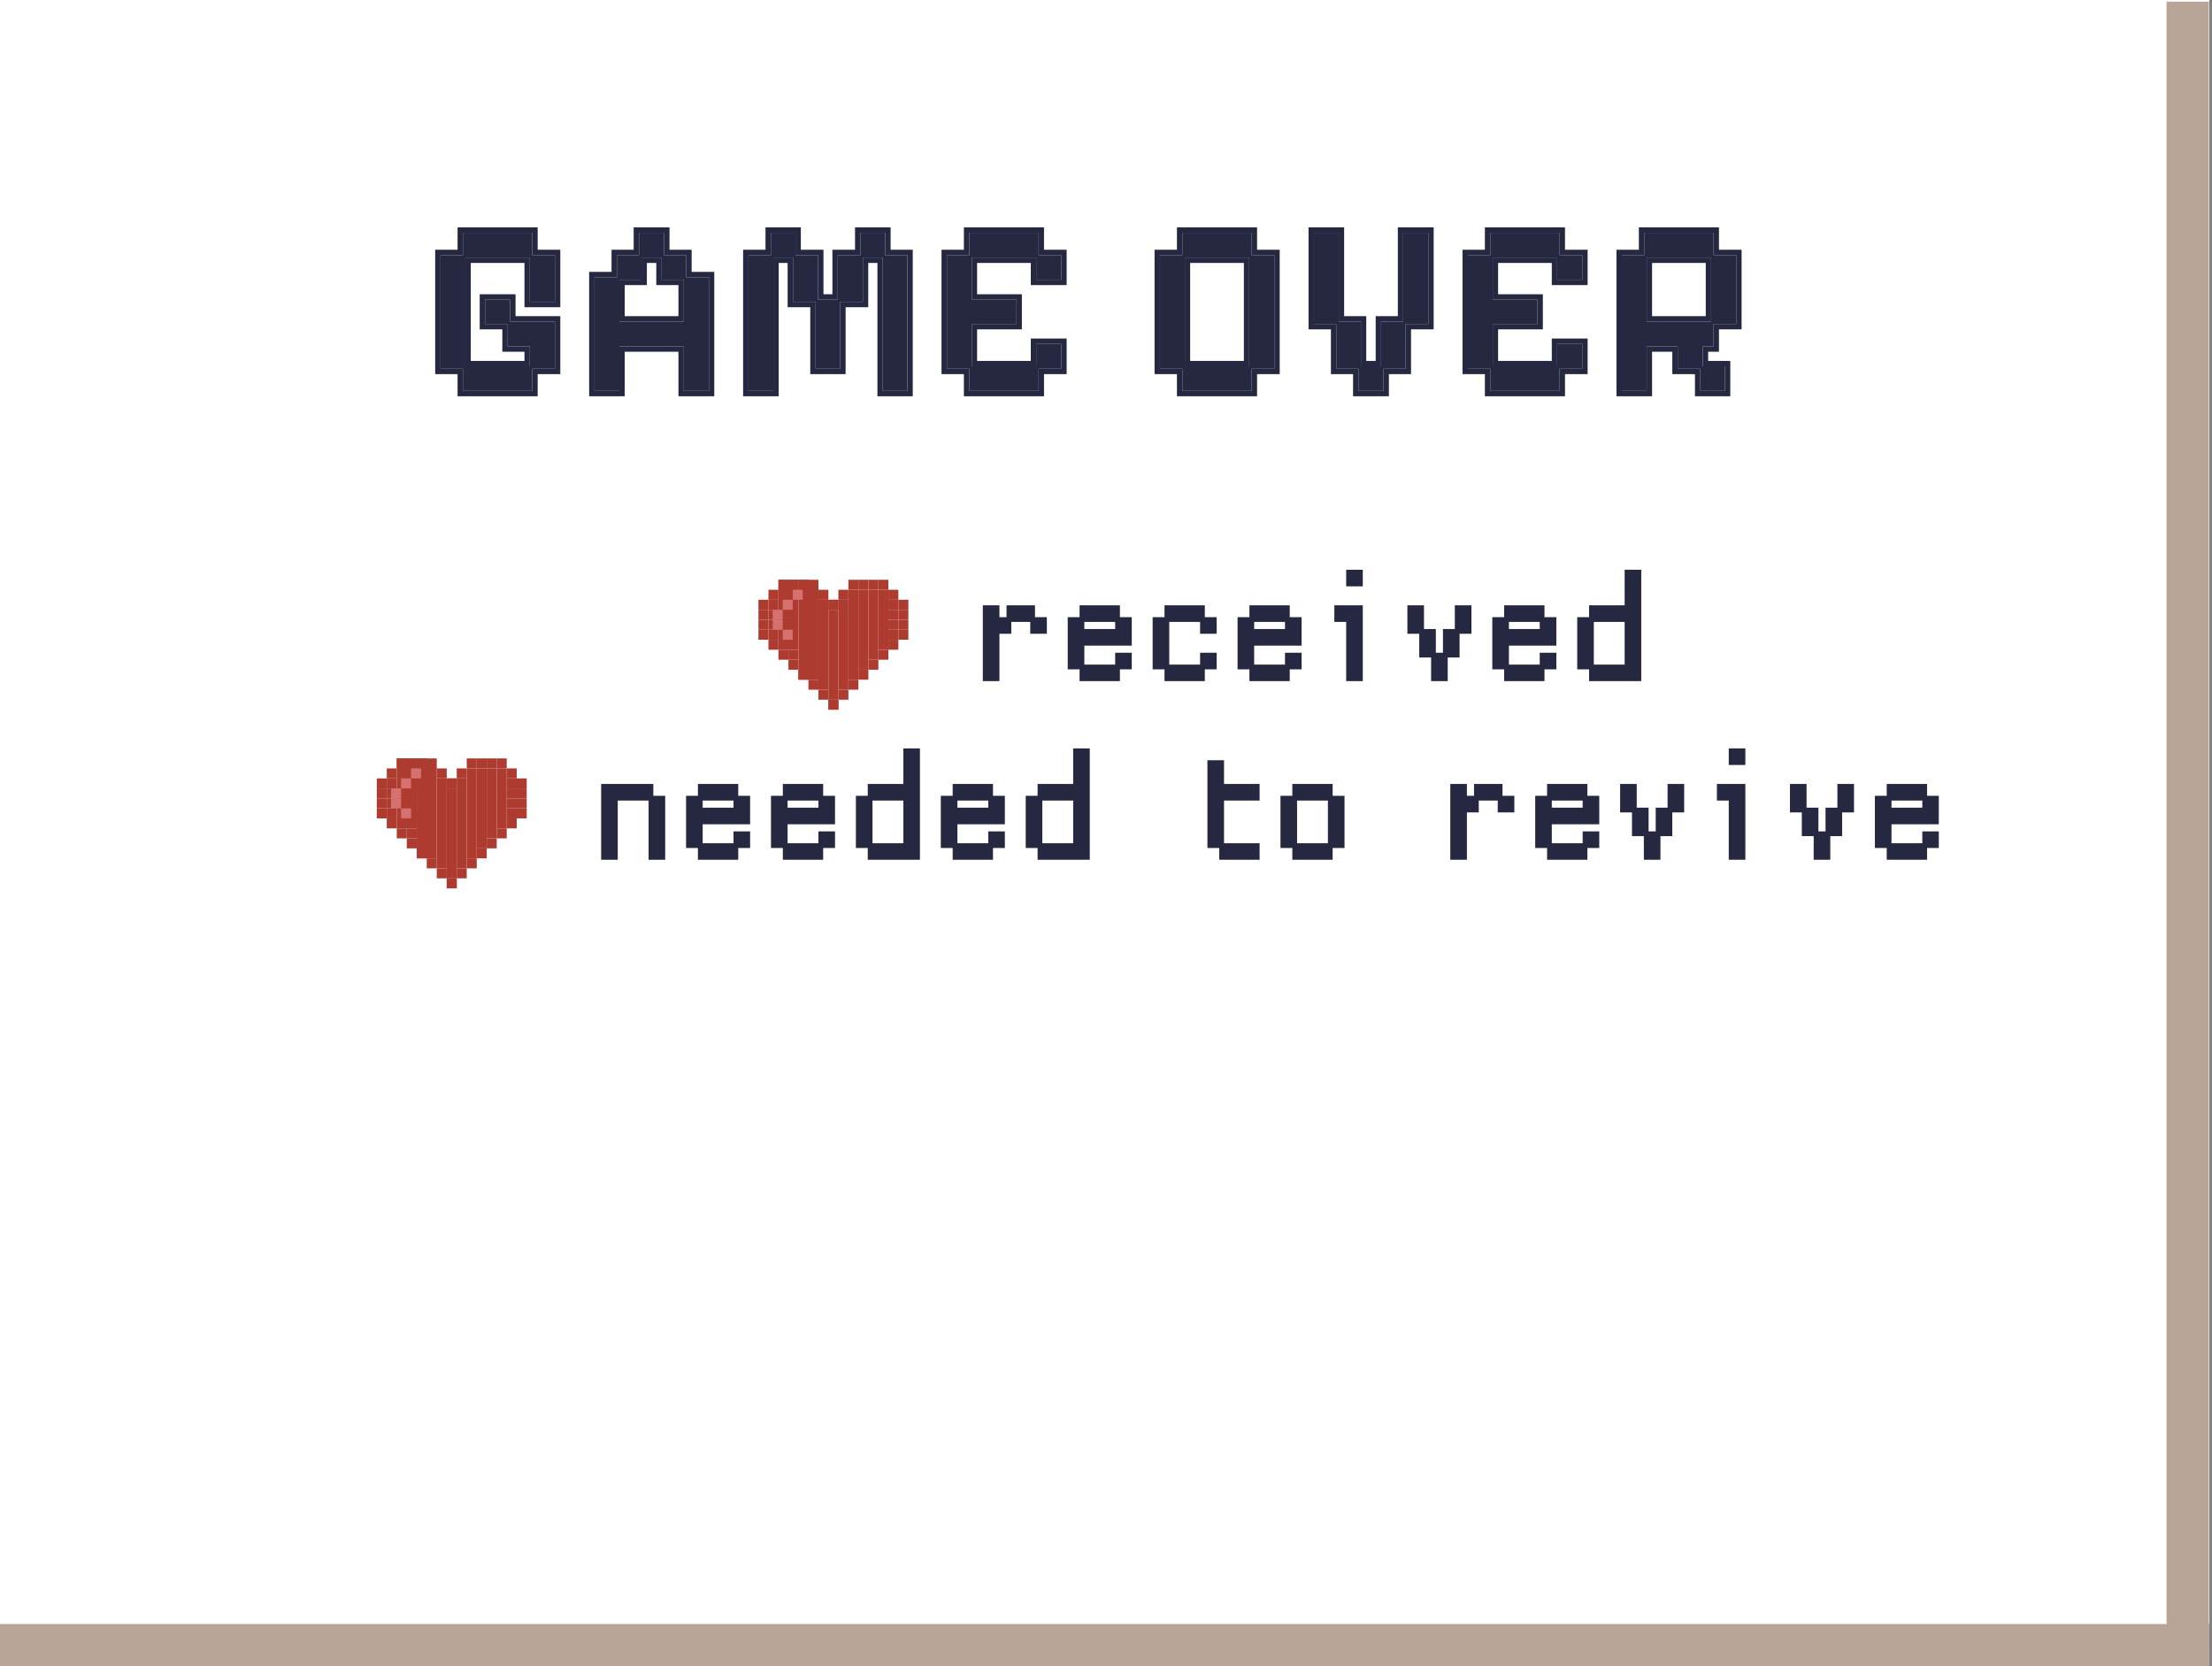 <svg width="681" height="513" viewBox="0 0 681 513" fill="none" xmlns="http://www.w3.org/2000/svg">
<rect x="0" y="0" width="681" height="513" fill="#808080" stroke="none"/>
<g clip-path="url(#clip0_97_14957)">
<rect width="680.154" height="513" fill="white"/>
<path d="M499.311 120.348V78.545H506.202V71.654H527.557V78.545H534.524V99.749H527.557V106.641H524.225V112.775H531.041V120.348H523.468V113.532H516.501V106.641H506.959V120.348H499.311ZM506.959 98.992H526.8V79.303H506.959V98.992Z" fill="#252840"/>
<path d="M458.8 120.348V113.532H451.908V78.545H458.8V71.654H480.155V78.545H487.122V86.118H479.398V79.303H459.557V92.252H473.339V99.749H459.557V112.775H479.398V105.883H487.122V113.532H480.155V120.348H458.8Z" fill="#252840"/>
<path d="M418.215 120.348V113.532H411.399V99.749H404.508V71.654H412.156V98.992H418.972V112.775H425.182V98.992H431.997V71.654H439.722V99.749H432.755V113.532H425.939V120.348H418.215Z" fill="#252840"/>
<path d="M363.997 120.348V113.532H357.105V78.545H363.997V71.654H385.352V78.545H392.319V113.532H385.352V120.348H363.997ZM364.754 112.775H384.595V79.303H364.754V112.775Z" fill="#252840"/>
<path d="M298.405 120.348V113.532H291.514V78.545H298.405V71.654H319.76V78.545H326.727V86.118H319.003V79.303H299.162V92.252H312.945V99.749H299.162V112.775H319.003V105.883H326.727V113.532H319.76V120.348H298.405Z" fill="#252840"/>
<path d="M230.432 120.348V78.545H237.323V71.654H244.896V78.545H251.863V92.252H257.921V78.545H264.888V71.654H272.537V78.545H279.352V120.348H271.779V79.303H265.645V92.934H258.678V113.532H251.106V92.934H244.139V79.303H238.08V120.348H230.432Z" fill="#252840"/>
<path d="M183.031 120.348V85.361H189.923V78.545H196.738V71.654H204.462V78.545H211.278V85.361H218.245V120.348H210.521V106.641H190.68V120.348H183.031ZM190.68 98.992H210.521V86.118H203.705V79.303H197.495V86.118H190.68V98.992Z" fill="#252840"/>
<path d="M142.52 120.348V113.532H135.629V78.545H142.52V71.654H163.876V78.545H170.843V92.934H163.118V79.303H143.277V112.775H163.118V106.641H156.303V99.749H149.336V92.252H157.06V98.992H170.843V113.532H163.876V120.348H142.52Z" fill="#252840"/>
<path fill-rule="evenodd" clip-rule="evenodd" d="M497.658 122V76.891H504.55V70H529.211V76.891H536.178V101.402H529.211V108.293H525.879V111.121H532.695V122H521.816V115.185H514.849V108.293H508.613V122H497.658ZM506.96 106.64H516.502V113.531H523.469V120.347H531.042V112.774H524.226V106.64H527.558V99.749H534.525V78.545H527.558V71.653H506.203V78.545H499.311V120.347H506.96V106.64ZM506.96 98.991H526.801V79.302H506.96V98.991ZM508.613 80.955V97.338H525.148V80.955H508.613Z" fill="#252840"/>
<path fill-rule="evenodd" clip-rule="evenodd" d="M457.147 122V115.185H450.256V76.891H457.147V70H481.809V76.891H488.776V87.771H477.745V80.955H461.211V90.598H474.994V101.402H461.211V111.121H477.745V104.229H488.776V115.185H481.809V122H457.147ZM480.156 113.531H487.123V105.883H479.399V112.774H459.558V99.749H473.34V92.252H459.558V79.302H479.399V86.118H487.123V78.545H480.156V71.653H458.8V78.545H451.909V113.531H458.8V120.347H480.156V113.531Z" fill="#252840"/>
<path fill-rule="evenodd" clip-rule="evenodd" d="M416.562 122V115.185H409.747V101.402H402.855V70H413.811V97.338H420.626V111.121H423.529V97.338H430.345V70H441.376V101.402H434.409V115.185H427.593V122H416.562ZM425.94 113.531H432.755V99.749H439.723V71.653H431.998V98.991H425.183V112.774H418.973V98.991H412.157V71.653H404.509V99.749H411.4V113.531H418.216V120.347H425.94V113.531Z" fill="#252840"/>
<path fill-rule="evenodd" clip-rule="evenodd" d="M362.344 122V115.185H355.453V76.891H362.344V70H387.006V76.891H393.973V115.185H387.006V122H362.344ZM385.353 113.531H392.32V78.545H385.353V71.653H363.998V78.545H357.106V113.531H363.998V120.347H385.353V113.531ZM384.596 112.774V79.302H364.755V112.774H384.596ZM382.943 111.121V80.955H366.408V111.121H382.943Z" fill="#252840"/>
<path fill-rule="evenodd" clip-rule="evenodd" d="M296.753 122V115.185H289.861V76.891H296.753V70H321.415V76.891H328.382V87.771H317.351V80.955H300.816V90.598H314.599V101.402H300.816V111.121H317.351V104.229H328.382V115.185H321.415V122H296.753ZM319.761 113.531H326.728V105.883H319.004V112.774H299.163V99.749H312.946V92.252H299.163V79.302H319.004V86.118H326.728V78.545H319.761V71.653H298.406V78.545H291.515V113.531H298.406V120.347H319.761V113.531Z" fill="#252840"/>
<path fill-rule="evenodd" clip-rule="evenodd" d="M228.779 122V76.891H235.671V70H246.55V76.891H253.517V90.598H256.269V76.891H263.236V70H274.191V76.891H281.006V122H270.127V80.955H267.3V94.586H260.333V115.185H249.453V94.586H242.486V80.955H239.734V122H228.779ZM238.081 79.302H244.139V92.933H251.106V113.531H258.679V92.933H265.646V79.302H271.78V120.347H279.353V78.545H272.538V71.653H264.889V78.545H257.922V92.252H251.864V78.545H244.897V71.653H237.324V78.545H230.433V120.347H238.081V79.302Z" fill="#252840"/>
<path fill-rule="evenodd" clip-rule="evenodd" d="M181.379 122V83.707H188.27V76.891H195.086V70H206.117V76.891H212.932V83.707H219.899V122H208.868V108.293H192.334V122H181.379ZM190.681 106.64H210.522V120.347H218.246V85.36H211.279V78.545H204.463V71.653H196.739V78.545H189.923V85.36H183.032V120.347H190.681V106.64ZM190.681 98.991H210.522V86.118H203.706V79.302H197.496V86.118H190.681V98.991ZM192.334 87.771V97.338H208.868V87.771H202.053V80.955H199.15V87.771H192.334Z" fill="#252840"/>
<path fill-rule="evenodd" clip-rule="evenodd" d="M140.868 122V115.184H133.977V76.891H140.868V70H165.53V76.891H172.497V94.586H161.466V80.955H144.932V111.121H161.466V108.293H154.65V101.402H147.683V90.598H158.714V97.338H172.497V115.184H165.53V122H140.868ZM163.877 113.531H170.844V98.991H157.061V92.251H149.337V99.749H156.304V106.64H163.119V112.774H143.278V79.302H163.119V92.933H170.844V78.544H163.877V71.653H142.521V78.544H135.63V113.531H142.521V120.347H163.877V113.531Z" fill="#252840"/>
<rect x="258.115" y="184.654" width="3.077" height="3.077" transform="rotate(90 258.115 184.654)" fill="#AE3B30"/>
<rect x="255.039" y="181.576" width="3.077" height="3.077" transform="rotate(90 255.039 181.576)" fill="#AE3B30"/>
<rect x="251.961" y="178.5" width="30.769" height="6.154" transform="rotate(90 251.961 178.5)" fill="#AE3B30"/>
<rect x="245.809" y="178.5" width="21.539" height="6.154" transform="rotate(90 245.809 178.5)" fill="#AE3B30"/>
<rect x="248.885" y="178.5" width="3.077" height="3.077" transform="rotate(90 248.885 178.5)" fill="#AE3B30"/>
<rect x="245.809" y="178.5" width="3.077" height="3.077" transform="rotate(90 245.809 178.5)" fill="#AE3B30"/>
<rect x="242.73" y="178.5" width="3.077" height="3.077" transform="rotate(90 242.73 178.5)" fill="#AE3B30"/>
<rect x="239.654" y="181.576" width="3.077" height="3.077" transform="rotate(90 239.654 181.576)" fill="#AE3B30"/>
<rect x="236.576" y="184.654" width="3.077" height="3.077" transform="rotate(90 236.576 184.654)" fill="#AE3B30"/>
<rect x="239.654" y="184.654" width="3.077" height="3.077" transform="rotate(90 239.654 184.654)" fill="#AE3B30"/>
<rect x="276.578" y="184.654" width="3.077" height="3.077" transform="rotate(90 276.578 184.654)" fill="#AE3B30"/>
<rect x="236.576" y="187.731" width="3.077" height="3.077" transform="rotate(90 236.576 187.731)" fill="#AE3B30"/>
<rect x="239.654" y="187.731" width="3.077" height="3.077" transform="rotate(90 239.654 187.731)" fill="#AE3B30"/>
<rect x="276.578" y="187.731" width="3.077" height="3.077" transform="rotate(90 276.578 187.731)" fill="#AE3B30"/>
<rect x="236.576" y="190.807" width="3.077" height="3.077" transform="rotate(90 236.576 190.807)" fill="#AE3B30"/>
<rect x="239.654" y="190.807" width="3.077" height="3.077" transform="rotate(90 239.654 190.807)" fill="#AE3B30"/>
<rect x="276.578" y="190.807" width="3.077" height="3.077" transform="rotate(90 276.578 190.807)" fill="#AE3B30"/>
<rect x="236.576" y="193.885" width="3.077" height="3.077" transform="rotate(90 236.576 193.885)" fill="#AE3B30"/>
<rect x="239.654" y="193.885" width="3.077" height="3.077" transform="rotate(90 239.654 193.885)" fill="#AE3B30"/>
<rect x="276.578" y="193.885" width="3.077" height="3.077" transform="rotate(90 276.578 193.885)" fill="#AE3B30"/>
<path fill-rule="evenodd" clip-rule="evenodd" d="M273.501 186.192V181.577H270.424V186.192V186.192V190.807H273.501V186.192L273.501 186.192ZM273.501 195.423L273.501 195.423V200.038H270.424V195.423V195.423V190.808H273.501V195.423Z" fill="#AE3B30"/>
<path fill-rule="evenodd" clip-rule="evenodd" d="M270.425 186.961L270.425 181.577H267.348V186.961H270.425ZM270.425 192.346L270.425 192.346V186.962H267.348V192.346V192.346V197.73H270.425V192.346ZM270.425 203.115L270.425 197.731H267.348V203.115H270.425Z" fill="#AE3B30"/>
<path fill-rule="evenodd" clip-rule="evenodd" d="M267.346 187.73L267.346 181.577H264.27V187.73H267.346ZM267.346 193.884L267.346 193.884V187.731L264.27 187.731V193.884V193.884V200.038H267.346V193.884ZM267.346 206.192L267.346 200.039H264.27V206.192L267.346 206.192Z" fill="#AE3B30"/>
<path fill-rule="evenodd" clip-rule="evenodd" d="M264.27 188.5V181.577H261.193V188.5V188.5V195.423V195.423V202.346V202.346V209.269H264.27V202.346L264.27 202.346L264.27 195.423L264.27 195.423L264.27 188.5L264.27 188.5Z" fill="#AE3B30"/>
<path fill-rule="evenodd" clip-rule="evenodd" d="M261.192 191.578V184.655H258.115V191.578V191.578V198.501V198.501V205.424V205.424V212.347H261.192V205.424L261.192 205.424L261.192 198.501L261.192 198.501L261.192 191.578L261.192 191.578Z" fill="#AE3B30"/>
<path fill-rule="evenodd" clip-rule="evenodd" d="M258.116 194.653V187.73H255.039V194.653V194.653V201.576V201.576V208.499V208.499V215.422H258.116V208.499L258.116 208.499L258.116 201.576L258.116 201.576L258.116 194.653L258.116 194.653Z" fill="#AE3B30"/>
<path fill-rule="evenodd" clip-rule="evenodd" d="M255.04 191.578L255.04 184.655H251.963V191.578H255.04ZM255.04 198.502L255.04 198.501V191.579L251.963 191.579V198.501V198.502V205.424V205.424V212.347H255.04V205.424L255.04 205.424L255.04 198.502Z" fill="#AE3B30"/>
<rect x="239.654" y="196.962" width="3.077" height="3.077" transform="rotate(90 239.654 196.962)" fill="#AE3B30"/>
<rect x="242.73" y="200.038" width="3.077" height="3.077" transform="rotate(90 242.73 200.038)" fill="#AE3B30"/>
<rect x="245.809" y="203.115" width="3.077" height="3.077" transform="rotate(90 245.809 203.115)" fill="#AE3B30"/>
<rect x="245.809" y="200.038" width="3.077" height="3.077" transform="rotate(90 245.809 200.038)" fill="#AE3B30"/>
<rect x="248.885" y="206.193" width="3.077" height="3.077" transform="rotate(90 248.885 206.193)" fill="#AE3B30"/>
<rect x="251.961" y="209.269" width="3.077" height="3.077" transform="rotate(90 251.961 209.269)" fill="#AE3B30"/>
<rect x="255.039" y="212.346" width="3.077" height="3.077" transform="rotate(90 255.039 212.346)" fill="#AE3B30"/>
<rect x="258.115" y="215.423" width="3.077" height="3.077" transform="rotate(90 258.115 215.423)" fill="#AE3B30"/>
<rect x="247.127" y="181.576" width="3.077" height="3.077" transform="rotate(90 247.127 181.576)" fill="#D5716E"/>
<rect x="244.049" y="184.654" width="3.077" height="3.077" transform="rotate(90 244.049 184.654)" fill="#D5716E"/>
<rect x="240.973" y="187.731" width="3.077" height="3.077" transform="rotate(90 240.973 187.731)" fill="#D5716E"/>
<rect x="240.973" y="190.807" width="3.077" height="3.077" transform="rotate(90 240.973 190.807)" fill="#D5716E"/>
<rect x="244.049" y="193.885" width="3.077" height="3.077" transform="rotate(90 244.049 193.885)" fill="#D5716E"/>
<rect width="3.077" height="3.077" transform="matrix(4.37114e-08 1 1 -4.37114e-08 255.039 184.654)" fill="#AE3B30"/>
<rect width="3.077" height="3.077" transform="matrix(4.37114e-08 1 1 -4.37114e-08 258.115 181.576)" fill="#AE3B30"/>
<rect width="3.077" height="3.077" transform="matrix(4.37114e-08 1 1 -4.37114e-08 261.193 178.5)" fill="#AE3B30"/>
<rect width="3.077" height="3.077" transform="matrix(4.37114e-08 1 1 -4.37114e-08 264.27 178.5)" fill="#AE3B30"/>
<rect width="3.077" height="3.077" transform="matrix(4.37114e-08 1 1 -4.37114e-08 267.346 178.5)" fill="#AE3B30"/>
<rect width="3.077" height="3.077" transform="matrix(4.37114e-08 1 1 -4.37114e-08 270.424 178.5)" fill="#AE3B30"/>
<rect width="3.077" height="3.077" transform="matrix(4.37114e-08 1 1 -4.37114e-08 273.5 181.576)" fill="#AE3B30"/>
<rect width="3.077" height="3.077" transform="matrix(4.37114e-08 1 1 -4.37114e-08 276.578 184.654)" fill="#AE3B30"/>
<rect width="3.077" height="3.077" transform="matrix(4.37114e-08 1 1 -4.37114e-08 276.578 187.731)" fill="#AE3B30"/>
<rect width="3.077" height="3.077" transform="matrix(4.37114e-08 1 1 -4.37114e-08 276.578 190.807)" fill="#AE3B30"/>
<rect width="3.077" height="3.077" transform="matrix(4.37114e-08 1 1 -4.37114e-08 276.578 193.885)" fill="#AE3B30"/>
<rect width="3.077" height="3.077" transform="matrix(4.37114e-08 1 1 -4.37114e-08 273.5 196.962)" fill="#AE3B30"/>
<rect width="3.077" height="3.077" transform="matrix(4.37114e-08 1 1 -4.37114e-08 270.424 200.038)" fill="#AE3B30"/>
<rect width="3.077" height="3.077" transform="matrix(4.37114e-08 1 1 -4.37114e-08 267.346 203.115)" fill="#AE3B30"/>
<rect width="3.077" height="3.077" transform="matrix(4.37114e-08 1 1 -4.37114e-08 264.27 206.193)" fill="#AE3B30"/>
<rect width="3.077" height="3.077" transform="matrix(4.37114e-08 1 1 -4.37114e-08 261.193 209.269)" fill="#AE3B30"/>
<rect width="3.077" height="3.077" transform="matrix(4.37114e-08 1 1 -4.37114e-08 258.115 212.346)" fill="#AE3B30"/>
<rect width="3.077" height="3.077" transform="matrix(4.37114e-08 1 1 -4.37114e-08 255.039 215.423)" fill="#AE3B30"/>
<mask id="path-75-outside-1_97_14957" maskUnits="userSpaceOnUse" x="301.654" y="175" width="204" height="35" fill="black">
<rect fill="white" x="301.654" y="175" width="204" height="35"/>
<path d="M317.91 194.395V190.744H321.561V194.395H317.91ZM303.305 209V187.093H306.957V190.744H310.608V194.395H306.957V209H303.305ZM310.608 190.744V187.093H317.91V190.744H310.608ZM333.099 209V205.349H344.052V209H333.099ZM344.052 205.349V201.698H347.704V205.349H344.052ZM329.448 205.349V190.744H333.099V194.395H344.052V190.744H347.704V198.047H333.099V205.349H329.448ZM333.099 190.744V187.093H344.052V190.744H333.099ZM359.241 209V205.349H370.195V209H359.241ZM370.195 205.349V201.698H373.846V205.349H370.195ZM355.59 205.349V190.744H359.241V205.349H355.59ZM370.195 194.395V190.744H373.846V194.395H370.195ZM359.241 190.744V187.093H370.195V190.744H359.241ZM385.384 209V205.349H396.337V209H385.384ZM396.337 205.349V201.698H399.988V205.349H396.337ZM381.732 205.349V190.744H385.384V194.395H396.337V190.744H399.988V198.047H385.384V205.349H381.732ZM385.384 190.744V187.093H396.337V190.744H385.384ZM415.177 209V190.744H411.526V187.093H418.828V209H415.177ZM415.177 179.791V176.14H418.828V179.791H415.177ZM441.319 209V201.698H444.971V209H441.319ZM437.668 201.698V194.395H441.319V201.698H437.668ZM444.971 201.698V194.395H448.622V201.698H444.971ZM434.017 194.395V187.093H437.668V194.395H434.017ZM448.622 194.395V187.093H452.273V194.395H448.622ZM463.811 209V205.349H474.764V209H463.811ZM474.764 205.349V201.698H478.415V205.349H474.764ZM460.159 205.349V190.744H463.811V194.395H474.764V190.744H478.415V198.047H463.811V205.349H460.159ZM463.811 190.744V187.093H474.764V190.744H463.811ZM486.302 205.349V190.744H489.953V205.349H486.302ZM489.953 209V205.349H500.906V190.744H489.953V187.093H500.906V176.14H504.558V209H489.953Z"/>
</mask>
<path d="M317.91 194.395V190.744H321.561V194.395H317.91ZM303.305 209V187.093H306.957V190.744H310.608V194.395H306.957V209H303.305ZM310.608 190.744V187.093H317.91V190.744H310.608ZM333.099 209V205.349H344.052V209H333.099ZM344.052 205.349V201.698H347.704V205.349H344.052ZM329.448 205.349V190.744H333.099V194.395H344.052V190.744H347.704V198.047H333.099V205.349H329.448ZM333.099 190.744V187.093H344.052V190.744H333.099ZM359.241 209V205.349H370.195V209H359.241ZM370.195 205.349V201.698H373.846V205.349H370.195ZM355.59 205.349V190.744H359.241V205.349H355.59ZM370.195 194.395V190.744H373.846V194.395H370.195ZM359.241 190.744V187.093H370.195V190.744H359.241ZM385.384 209V205.349H396.337V209H385.384ZM396.337 205.349V201.698H399.988V205.349H396.337ZM381.732 205.349V190.744H385.384V194.395H396.337V190.744H399.988V198.047H385.384V205.349H381.732ZM385.384 190.744V187.093H396.337V190.744H385.384ZM415.177 209V190.744H411.526V187.093H418.828V209H415.177ZM415.177 179.791V176.14H418.828V179.791H415.177ZM441.319 209V201.698H444.971V209H441.319ZM437.668 201.698V194.395H441.319V201.698H437.668ZM444.971 201.698V194.395H448.622V201.698H444.971ZM434.017 194.395V187.093H437.668V194.395H434.017ZM448.622 194.395V187.093H452.273V194.395H448.622ZM463.811 209V205.349H474.764V209H463.811ZM474.764 205.349V201.698H478.415V205.349H474.764ZM460.159 205.349V190.744H463.811V194.395H474.764V190.744H478.415V198.047H463.811V205.349H460.159ZM463.811 190.744V187.093H474.764V190.744H463.811ZM486.302 205.349V190.744H489.953V205.349H486.302ZM489.953 209V205.349H500.906V190.744H489.953V187.093H500.906V176.14H504.558V209H489.953Z" fill="#252840"/>
<path d="M317.91 194.395H317.18V195.126H317.91V194.395ZM317.91 190.744V190.014H317.18V190.744H317.91ZM321.561 190.744H322.292V190.014H321.561V190.744ZM321.561 194.395V195.126H322.292V194.395H321.561ZM303.305 209H302.575V209.73H303.305V209ZM303.305 187.093V186.363H302.575V187.093H303.305ZM306.957 187.093H307.687V186.363H306.957V187.093ZM306.957 190.744H306.226V191.474H306.957V190.744ZM310.608 190.744H311.338V190.014H310.608V190.744ZM310.608 194.395V195.126H311.338V194.395H310.608ZM306.957 194.395V193.665H306.226V194.395H306.957ZM306.957 209V209.73H307.687V209H306.957ZM310.608 190.744H309.878V191.474H310.608V190.744ZM310.608 187.093V186.363H309.878V187.093H310.608ZM317.91 187.093H318.64V186.363H317.91V187.093ZM317.91 190.744V191.474H318.64V190.744H317.91ZM318.64 194.395V190.744H317.18V194.395H318.64ZM317.91 191.474H321.561V190.014H317.91V191.474ZM320.831 190.744V194.395H322.292V190.744H320.831ZM321.561 193.665H317.91V195.126H321.561V193.665ZM304.036 209V187.093H302.575V209H304.036ZM303.305 187.823H306.957V186.363H303.305V187.823ZM306.226 187.093V190.744H307.687V187.093H306.226ZM306.957 191.474H310.608V190.014H306.957V191.474ZM309.878 190.744V194.395H311.338V190.744H309.878ZM310.608 193.665H306.957V195.126H310.608V193.665ZM306.226 194.395V209H307.687V194.395H306.226ZM306.957 208.27H303.305V209.73H306.957V208.27ZM311.338 190.744V187.093H309.878V190.744H311.338ZM310.608 187.823H317.91V186.363H310.608V187.823ZM317.18 187.093V190.744H318.64V187.093H317.18ZM317.91 190.014H310.608V191.474H317.91V190.014ZM333.099 209H332.369V209.73H333.099V209ZM333.099 205.349V204.619H332.369V205.349H333.099ZM344.052 205.349H344.783V204.619H344.052V205.349ZM344.052 209V209.73H344.783V209H344.052ZM344.052 205.349H343.322V206.079H344.052V205.349ZM344.052 201.698V200.967H343.322V201.698H344.052ZM347.704 201.698H348.434V200.967H347.704V201.698ZM347.704 205.349V206.079H348.434V205.349H347.704ZM329.448 205.349H328.718V206.079H329.448V205.349ZM329.448 190.744V190.014H328.718V190.744H329.448ZM333.099 190.744H333.829V190.014H333.099V190.744ZM333.099 194.395H332.369V195.126H333.099V194.395ZM344.052 194.395V195.126H344.783V194.395H344.052ZM344.052 190.744V190.014H343.322V190.744H344.052ZM347.704 190.744H348.434V190.014H347.704V190.744ZM347.704 198.047V198.777H348.434V198.047H347.704ZM333.099 198.047V197.316H332.369V198.047H333.099ZM333.099 205.349V206.079H333.829V205.349H333.099ZM333.099 190.744H332.369V191.474H333.099V190.744ZM333.099 187.093V186.363H332.369V187.093H333.099ZM344.052 187.093H344.783V186.363H344.052V187.093ZM344.052 190.744V191.474H344.783V190.744H344.052ZM333.829 209V205.349H332.369V209H333.829ZM333.099 206.079H344.052V204.619H333.099V206.079ZM343.322 205.349V209H344.783V205.349H343.322ZM344.052 208.27H333.099V209.73H344.052V208.27ZM344.783 205.349V201.698H343.322V205.349H344.783ZM344.052 202.428H347.704V200.967H344.052V202.428ZM346.973 201.698V205.349H348.434V201.698H346.973ZM347.704 204.619H344.052V206.079H347.704V204.619ZM330.178 205.349V190.744H328.718V205.349H330.178ZM329.448 191.474H333.099V190.014H329.448V191.474ZM332.369 190.744V194.395H333.829V190.744H332.369ZM333.099 195.126H344.052V193.665H333.099V195.126ZM344.783 194.395V190.744H343.322V194.395H344.783ZM344.052 191.474H347.704V190.014H344.052V191.474ZM346.973 190.744V198.047H348.434V190.744H346.973ZM347.704 197.316H333.099V198.777H347.704V197.316ZM332.369 198.047V205.349H333.829V198.047H332.369ZM333.099 204.619H329.448V206.079H333.099V204.619ZM333.829 190.744V187.093H332.369V190.744H333.829ZM333.099 187.823H344.052V186.363H333.099V187.823ZM343.322 187.093V190.744H344.783V187.093H343.322ZM344.052 190.014H333.099V191.474H344.052V190.014ZM359.241 209H358.511V209.73H359.241V209ZM359.241 205.349V204.619H358.511V205.349H359.241ZM370.195 205.349H370.925V204.619H370.195V205.349ZM370.195 209V209.73H370.925V209H370.195ZM370.195 205.349H369.465V206.079H370.195V205.349ZM370.195 201.698V200.967H369.465V201.698H370.195ZM373.846 201.698H374.576V200.967H373.846V201.698ZM373.846 205.349V206.079H374.576V205.349H373.846ZM355.59 205.349H354.86V206.079H355.59V205.349ZM355.59 190.744V190.014H354.86V190.744H355.59ZM359.241 190.744H359.972V190.014H359.241V190.744ZM359.241 205.349V206.079H359.972V205.349H359.241ZM370.195 194.395H369.465V195.126H370.195V194.395ZM370.195 190.744V190.014H369.465V190.744H370.195ZM373.846 190.744H374.576V190.014H373.846V190.744ZM373.846 194.395V195.126H374.576V194.395H373.846ZM359.241 190.744H358.511V191.474H359.241V190.744ZM359.241 187.093V186.363H358.511V187.093H359.241ZM370.195 187.093H370.925V186.363H370.195V187.093ZM370.195 190.744V191.474H370.925V190.744H370.195ZM359.972 209V205.349H358.511V209H359.972ZM359.241 206.079H370.195V204.619H359.241V206.079ZM369.465 205.349V209H370.925V205.349H369.465ZM370.195 208.27H359.241V209.73H370.195V208.27ZM370.925 205.349V201.698H369.465V205.349H370.925ZM370.195 202.428H373.846V200.967H370.195V202.428ZM373.116 201.698V205.349H374.576V201.698H373.116ZM373.846 204.619H370.195V206.079H373.846V204.619ZM356.32 205.349V190.744H354.86V205.349H356.32ZM355.59 191.474H359.241V190.014H355.59V191.474ZM358.511 190.744V205.349H359.972V190.744H358.511ZM359.241 204.619H355.59V206.079H359.241V204.619ZM370.925 194.395V190.744H369.465V194.395H370.925ZM370.195 191.474H373.846V190.014H370.195V191.474ZM373.116 190.744V194.395H374.576V190.744H373.116ZM373.846 193.665H370.195V195.126H373.846V193.665ZM359.972 190.744V187.093H358.511V190.744H359.972ZM359.241 187.823H370.195V186.363H359.241V187.823ZM369.465 187.093V190.744H370.925V187.093H369.465ZM370.195 190.014H359.241V191.474H370.195V190.014ZM385.384 209H384.653V209.73H385.384V209ZM385.384 205.349V204.619H384.653V205.349H385.384ZM396.337 205.349H397.067V204.619H396.337V205.349ZM396.337 209V209.73H397.067V209H396.337ZM396.337 205.349H395.607V206.079H396.337V205.349ZM396.337 201.698V200.967H395.607V201.698H396.337ZM399.988 201.698H400.718V200.967H399.988V201.698ZM399.988 205.349V206.079H400.718V205.349H399.988ZM381.732 205.349H381.002V206.079H381.732V205.349ZM381.732 190.744V190.014H381.002V190.744H381.732ZM385.384 190.744H386.114V190.014H385.384V190.744ZM385.384 194.395H384.653V195.126H385.384V194.395ZM396.337 194.395V195.126H397.067V194.395H396.337ZM396.337 190.744V190.014H395.607V190.744H396.337ZM399.988 190.744H400.718V190.014H399.988V190.744ZM399.988 198.047V198.777H400.718V198.047H399.988ZM385.384 198.047V197.316H384.653V198.047H385.384ZM385.384 205.349V206.079H386.114V205.349H385.384ZM385.384 190.744H384.653V191.474H385.384V190.744ZM385.384 187.093V186.363H384.653V187.093H385.384ZM396.337 187.093H397.067V186.363H396.337V187.093ZM396.337 190.744V191.474H397.067V190.744H396.337ZM386.114 209V205.349H384.653V209H386.114ZM385.384 206.079H396.337V204.619H385.384V206.079ZM395.607 205.349V209H397.067V205.349H395.607ZM396.337 208.27H385.384V209.73H396.337V208.27ZM397.067 205.349V201.698H395.607V205.349H397.067ZM396.337 202.428H399.988V200.967H396.337V202.428ZM399.258 201.698V205.349H400.718V201.698H399.258ZM399.988 204.619H396.337V206.079H399.988V204.619ZM382.463 205.349V190.744H381.002V205.349H382.463ZM381.732 191.474H385.384V190.014H381.732V191.474ZM384.653 190.744V194.395H386.114V190.744H384.653ZM385.384 195.126H396.337V193.665H385.384V195.126ZM397.067 194.395V190.744H395.607V194.395H397.067ZM396.337 191.474H399.988V190.014H396.337V191.474ZM399.258 190.744V198.047H400.718V190.744H399.258ZM399.988 197.316H385.384V198.777H399.988V197.316ZM384.653 198.047V205.349H386.114V198.047H384.653ZM385.384 204.619H381.732V206.079H385.384V204.619ZM386.114 190.744V187.093H384.653V190.744H386.114ZM385.384 187.823H396.337V186.363H385.384V187.823ZM395.607 187.093V190.744H397.067V187.093H395.607ZM396.337 190.014H385.384V191.474H396.337V190.014ZM415.177 209H414.447V209.73H415.177V209ZM415.177 190.744H415.907V190.014H415.177V190.744ZM411.526 190.744H410.796V191.474H411.526V190.744ZM411.526 187.093V186.363H410.796V187.093H411.526ZM418.828 187.093H419.558V186.363H418.828V187.093ZM418.828 209V209.73H419.558V209H418.828ZM415.177 179.791H414.447V180.521H415.177V179.791ZM415.177 176.14V175.409H414.447V176.14H415.177ZM418.828 176.14H419.558V175.409H418.828V176.14ZM418.828 179.791V180.521H419.558V179.791H418.828ZM415.907 209V190.744H414.447V209H415.907ZM415.177 190.014H411.526V191.474H415.177V190.014ZM412.256 190.744V187.093H410.796V190.744H412.256ZM411.526 187.823H418.828V186.363H411.526V187.823ZM418.098 187.093V209H419.558V187.093H418.098ZM418.828 208.27H415.177V209.73H418.828V208.27ZM415.907 179.791V176.14H414.447V179.791H415.907ZM415.177 176.87H418.828V175.409H415.177V176.87ZM418.098 176.14V179.791H419.558V176.14H418.098ZM418.828 179.06H415.177V180.521H418.828V179.06ZM441.319 209H440.589V209.73H441.319V209ZM441.319 201.698V200.967H440.589V201.698H441.319ZM444.971 201.698H445.701V200.967H444.971V201.698ZM444.971 209V209.73H445.701V209H444.971ZM437.668 201.698H436.938V202.428H437.668V201.698ZM437.668 194.395V193.665H436.938V194.395H437.668ZM441.319 194.395H442.05V193.665H441.319V194.395ZM441.319 201.698V202.428H442.05V201.698H441.319ZM444.971 201.698H444.24V202.428H444.971V201.698ZM444.971 194.395V193.665H444.24V194.395H444.971ZM448.622 194.395H449.352V193.665H448.622V194.395ZM448.622 201.698V202.428H449.352V201.698H448.622ZM434.017 194.395H433.287V195.126H434.017V194.395ZM434.017 187.093V186.363H433.287V187.093H434.017ZM437.668 187.093H438.398V186.363H437.668V187.093ZM437.668 194.395V195.126H438.398V194.395H437.668ZM448.622 194.395H447.892V195.126H448.622V194.395ZM448.622 187.093V186.363H447.892V187.093H448.622ZM452.273 187.093H453.003V186.363H452.273V187.093ZM452.273 194.395V195.126H453.003V194.395H452.273ZM442.05 209V201.698H440.589V209H442.05ZM441.319 202.428H444.971V200.967H441.319V202.428ZM444.24 201.698V209H445.701V201.698H444.24ZM444.971 208.27H441.319V209.73H444.971V208.27ZM438.398 201.698V194.395H436.938V201.698H438.398ZM437.668 195.126H441.319V193.665H437.668V195.126ZM440.589 194.395V201.698H442.05V194.395H440.589ZM441.319 200.967H437.668V202.428H441.319V200.967ZM445.701 201.698V194.395H444.24V201.698H445.701ZM444.971 195.126H448.622V193.665H444.971V195.126ZM447.892 194.395V201.698H449.352V194.395H447.892ZM448.622 200.967H444.971V202.428H448.622V200.967ZM434.747 194.395V187.093H433.287V194.395H434.747ZM434.017 187.823H437.668V186.363H434.017V187.823ZM436.938 187.093V194.395H438.398V187.093H436.938ZM437.668 193.665H434.017V195.126H437.668V193.665ZM449.352 194.395V187.093H447.892V194.395H449.352ZM448.622 187.823H452.273V186.363H448.622V187.823ZM451.543 187.093V194.395H453.003V187.093H451.543ZM452.273 193.665H448.622V195.126H452.273V193.665ZM463.811 209H463.08V209.73H463.811V209ZM463.811 205.349V204.619H463.08V205.349H463.811ZM474.764 205.349H475.494V204.619H474.764V205.349ZM474.764 209V209.73H475.494V209H474.764ZM474.764 205.349H474.034V206.079H474.764V205.349ZM474.764 201.698V200.967H474.034V201.698H474.764ZM478.415 201.698H479.145V200.967H478.415V201.698ZM478.415 205.349V206.079H479.145V205.349H478.415ZM460.159 205.349H459.429V206.079H460.159V205.349ZM460.159 190.744V190.014H459.429V190.744H460.159ZM463.811 190.744H464.541V190.014H463.811V190.744ZM463.811 194.395H463.08V195.126H463.811V194.395ZM474.764 194.395V195.126H475.494V194.395H474.764ZM474.764 190.744V190.014H474.034V190.744H474.764ZM478.415 190.744H479.145V190.014H478.415V190.744ZM478.415 198.047V198.777H479.145V198.047H478.415ZM463.811 198.047V197.316H463.08V198.047H463.811ZM463.811 205.349V206.079H464.541V205.349H463.811ZM463.811 190.744H463.08V191.474H463.811V190.744ZM463.811 187.093V186.363H463.08V187.093H463.811ZM474.764 187.093H475.494V186.363H474.764V187.093ZM474.764 190.744V191.474H475.494V190.744H474.764ZM464.541 209V205.349H463.08V209H464.541ZM463.811 206.079H474.764V204.619H463.811V206.079ZM474.034 205.349V209H475.494V205.349H474.034ZM474.764 208.27H463.811V209.73H474.764V208.27ZM475.494 205.349V201.698H474.034V205.349H475.494ZM474.764 202.428H478.415V200.967H474.764V202.428ZM477.685 201.698V205.349H479.145V201.698H477.685ZM478.415 204.619H474.764V206.079H478.415V204.619ZM460.89 205.349V190.744H459.429V205.349H460.89ZM460.159 191.474H463.811V190.014H460.159V191.474ZM463.08 190.744V194.395H464.541V190.744H463.08ZM463.811 195.126H474.764V193.665H463.811V195.126ZM475.494 194.395V190.744H474.034V194.395H475.494ZM474.764 191.474H478.415V190.014H474.764V191.474ZM477.685 190.744V198.047H479.145V190.744H477.685ZM478.415 197.316H463.811V198.777H478.415V197.316ZM463.08 198.047V205.349H464.541V198.047H463.08ZM463.811 204.619H460.159V206.079H463.811V204.619ZM464.541 190.744V187.093H463.08V190.744H464.541ZM463.811 187.823H474.764V186.363H463.811V187.823ZM474.034 187.093V190.744H475.494V187.093H474.034ZM474.764 190.014H463.811V191.474H474.764V190.014ZM486.302 205.349H485.572V206.079H486.302V205.349ZM486.302 190.744V190.014H485.572V190.744H486.302ZM489.953 190.744H490.683V190.014H489.953V190.744ZM489.953 205.349V206.079H490.683V205.349H489.953ZM489.953 209H489.223V209.73H489.953V209ZM489.953 205.349V204.619H489.223V205.349H489.953ZM500.906 205.349V206.079H501.637V205.349H500.906ZM500.906 190.744H501.637V190.014H500.906V190.744ZM489.953 190.744H489.223V191.474H489.953V190.744ZM489.953 187.093V186.363H489.223V187.093H489.953ZM500.906 187.093V187.823H501.637V187.093H500.906ZM500.906 176.14V175.409H500.176V176.14H500.906ZM504.558 176.14H505.288V175.409H504.558V176.14ZM504.558 209V209.73H505.288V209H504.558ZM487.032 205.349V190.744H485.572V205.349H487.032ZM486.302 191.474H489.953V190.014H486.302V191.474ZM489.223 190.744V205.349H490.683V190.744H489.223ZM489.953 204.619H486.302V206.079H489.953V204.619ZM490.683 209V205.349H489.223V209H490.683ZM489.953 206.079H500.906V204.619H489.953V206.079ZM501.637 205.349V190.744H500.176V205.349H501.637ZM500.906 190.014H489.953V191.474H500.906V190.014ZM490.683 190.744V187.093H489.223V190.744H490.683ZM489.953 187.823H500.906V186.363H489.953V187.823ZM501.637 187.093V176.14H500.176V187.093H501.637ZM500.906 176.87H504.558V175.409H500.906V176.87ZM503.827 176.14V209H505.288V176.14H503.827ZM504.558 208.27H489.953V209.73H504.558V208.27Z" fill="#252840" mask="url(#path-75-outside-1_97_14957)"/>
<rect x="140.615" y="239.654" width="3.077" height="3.077" transform="rotate(90 140.615 239.654)" fill="#AE3B30"/>
<rect x="137.539" y="236.576" width="3.077" height="3.077" transform="rotate(90 137.539 236.576)" fill="#AE3B30"/>
<rect x="134.461" y="233.5" width="30.769" height="6.154" transform="rotate(90 134.461 233.5)" fill="#AE3B30"/>
<rect x="128.309" y="233.5" width="21.539" height="6.154" transform="rotate(90 128.309 233.5)" fill="#AE3B30"/>
<rect x="131.385" y="233.5" width="3.077" height="3.077" transform="rotate(90 131.385 233.5)" fill="#AE3B30"/>
<rect x="128.309" y="233.5" width="3.077" height="3.077" transform="rotate(90 128.309 233.5)" fill="#AE3B30"/>
<rect x="125.23" y="233.5" width="3.077" height="3.077" transform="rotate(90 125.23 233.5)" fill="#AE3B30"/>
<rect x="122.154" y="236.576" width="3.077" height="3.077" transform="rotate(90 122.154 236.576)" fill="#AE3B30"/>
<rect x="119.076" y="239.654" width="3.077" height="3.077" transform="rotate(90 119.076 239.654)" fill="#AE3B30"/>
<rect x="122.154" y="239.654" width="3.077" height="3.077" transform="rotate(90 122.154 239.654)" fill="#AE3B30"/>
<rect x="159.078" y="239.654" width="3.077" height="3.077" transform="rotate(90 159.078 239.654)" fill="#AE3B30"/>
<rect x="119.076" y="242.731" width="3.077" height="3.077" transform="rotate(90 119.076 242.731)" fill="#AE3B30"/>
<rect x="122.154" y="242.731" width="3.077" height="3.077" transform="rotate(90 122.154 242.731)" fill="#AE3B30"/>
<rect x="159.078" y="242.731" width="3.077" height="3.077" transform="rotate(90 159.078 242.731)" fill="#AE3B30"/>
<rect x="119.076" y="245.807" width="3.077" height="3.077" transform="rotate(90 119.076 245.807)" fill="#AE3B30"/>
<rect x="122.154" y="245.807" width="3.077" height="3.077" transform="rotate(90 122.154 245.807)" fill="#AE3B30"/>
<rect x="159.078" y="245.807" width="3.077" height="3.077" transform="rotate(90 159.078 245.807)" fill="#AE3B30"/>
<rect x="119.076" y="248.885" width="3.077" height="3.077" transform="rotate(90 119.076 248.885)" fill="#AE3B30"/>
<rect x="122.154" y="248.885" width="3.077" height="3.077" transform="rotate(90 122.154 248.885)" fill="#AE3B30"/>
<rect x="159.078" y="248.885" width="3.077" height="3.077" transform="rotate(90 159.078 248.885)" fill="#AE3B30"/>
<path fill-rule="evenodd" clip-rule="evenodd" d="M156.001 241.192V236.577H152.924V241.192V241.192V245.807H156.001V241.192L156.001 241.192ZM156.001 250.423L156.001 250.423V255.038H152.924V250.423V250.423V245.808H156.001V250.423Z" fill="#AE3B30"/>
<path fill-rule="evenodd" clip-rule="evenodd" d="M152.925 241.961L152.925 236.577H149.848V241.961H152.925ZM152.925 247.346L152.925 247.346V241.962H149.848V247.346V247.346V252.73H152.925V247.346ZM152.925 258.115L152.925 252.731H149.848V258.115H152.925Z" fill="#AE3B30"/>
<path fill-rule="evenodd" clip-rule="evenodd" d="M149.846 242.73L149.846 236.577H146.77V242.73H149.846ZM149.846 248.884L149.846 248.884V242.731L146.77 242.731V248.884V248.884V255.038H149.846V248.884ZM149.846 261.192L149.846 255.039H146.77V261.192L149.846 261.192Z" fill="#AE3B30"/>
<path fill-rule="evenodd" clip-rule="evenodd" d="M146.77 243.5V236.577H143.693V243.5V243.5V250.423V250.423V257.346V257.346V264.269H146.77V257.346L146.77 257.346L146.77 250.423L146.77 250.423L146.77 243.5L146.77 243.5Z" fill="#AE3B30"/>
<path fill-rule="evenodd" clip-rule="evenodd" d="M143.692 246.578V239.655H140.615V246.578V246.578V253.501V253.501V260.424V260.424V267.347H143.692V260.424L143.692 260.424L143.692 253.501L143.692 253.501L143.692 246.578L143.692 246.578Z" fill="#AE3B30"/>
<path fill-rule="evenodd" clip-rule="evenodd" d="M140.616 249.653V242.73H137.539V249.653V249.653V256.576V256.576V263.499V263.499V270.422H140.616V263.499L140.616 263.499L140.616 256.576L140.616 256.576L140.616 249.653L140.616 249.653Z" fill="#AE3B30"/>
<path fill-rule="evenodd" clip-rule="evenodd" d="M137.54 246.578L137.54 239.655H134.463V246.578H137.54ZM137.54 253.502L137.54 253.501V246.579L134.463 246.579V253.501V253.502V260.424V260.424V267.347H137.54V260.424L137.54 260.424L137.54 253.502Z" fill="#AE3B30"/>
<rect x="122.154" y="251.962" width="3.077" height="3.077" transform="rotate(90 122.154 251.962)" fill="#AE3B30"/>
<rect x="125.23" y="255.038" width="3.077" height="3.077" transform="rotate(90 125.23 255.038)" fill="#AE3B30"/>
<rect x="128.309" y="258.115" width="3.077" height="3.077" transform="rotate(90 128.309 258.115)" fill="#AE3B30"/>
<rect x="128.309" y="255.038" width="3.077" height="3.077" transform="rotate(90 128.309 255.038)" fill="#AE3B30"/>
<rect x="131.385" y="261.193" width="3.077" height="3.077" transform="rotate(90 131.385 261.193)" fill="#AE3B30"/>
<rect x="134.461" y="264.269" width="3.077" height="3.077" transform="rotate(90 134.461 264.269)" fill="#AE3B30"/>
<rect x="137.539" y="267.346" width="3.077" height="3.077" transform="rotate(90 137.539 267.346)" fill="#AE3B30"/>
<rect x="140.615" y="270.423" width="3.077" height="3.077" transform="rotate(90 140.615 270.423)" fill="#AE3B30"/>
<rect x="129.627" y="236.576" width="3.077" height="3.077" transform="rotate(90 129.627 236.576)" fill="#D5716E"/>
<rect x="126.549" y="239.654" width="3.077" height="3.077" transform="rotate(90 126.549 239.654)" fill="#D5716E"/>
<rect x="123.473" y="242.731" width="3.077" height="3.077" transform="rotate(90 123.473 242.731)" fill="#D5716E"/>
<rect x="123.473" y="245.807" width="3.077" height="3.077" transform="rotate(90 123.473 245.807)" fill="#D5716E"/>
<rect x="126.549" y="248.885" width="3.077" height="3.077" transform="rotate(90 126.549 248.885)" fill="#D5716E"/>
<rect width="3.077" height="3.077" transform="matrix(4.37114e-08 1 1 -4.37114e-08 137.539 239.654)" fill="#AE3B30"/>
<rect width="3.077" height="3.077" transform="matrix(4.37114e-08 1 1 -4.37114e-08 140.615 236.576)" fill="#AE3B30"/>
<rect width="3.077" height="3.077" transform="matrix(4.37114e-08 1 1 -4.37114e-08 143.693 233.5)" fill="#AE3B30"/>
<rect width="3.077" height="3.077" transform="matrix(4.37114e-08 1 1 -4.37114e-08 146.77 233.5)" fill="#AE3B30"/>
<rect width="3.077" height="3.077" transform="matrix(4.37114e-08 1 1 -4.37114e-08 149.846 233.5)" fill="#AE3B30"/>
<rect width="3.077" height="3.077" transform="matrix(4.37114e-08 1 1 -4.37114e-08 152.924 233.5)" fill="#AE3B30"/>
<rect width="3.077" height="3.077" transform="matrix(4.37114e-08 1 1 -4.37114e-08 156 236.576)" fill="#AE3B30"/>
<rect width="3.077" height="3.077" transform="matrix(4.37114e-08 1 1 -4.37114e-08 159.078 239.654)" fill="#AE3B30"/>
<rect width="3.077" height="3.077" transform="matrix(4.37114e-08 1 1 -4.37114e-08 159.078 242.731)" fill="#AE3B30"/>
<rect width="3.077" height="3.077" transform="matrix(4.37114e-08 1 1 -4.37114e-08 159.078 245.807)" fill="#AE3B30"/>
<rect width="3.077" height="3.077" transform="matrix(4.37114e-08 1 1 -4.37114e-08 159.078 248.885)" fill="#AE3B30"/>
<rect width="3.077" height="3.077" transform="matrix(4.37114e-08 1 1 -4.37114e-08 156 251.962)" fill="#AE3B30"/>
<rect width="3.077" height="3.077" transform="matrix(4.37114e-08 1 1 -4.37114e-08 152.924 255.038)" fill="#AE3B30"/>
<rect width="3.077" height="3.077" transform="matrix(4.37114e-08 1 1 -4.37114e-08 149.846 258.115)" fill="#AE3B30"/>
<rect width="3.077" height="3.077" transform="matrix(4.37114e-08 1 1 -4.37114e-08 146.77 261.193)" fill="#AE3B30"/>
<rect width="3.077" height="3.077" transform="matrix(4.37114e-08 1 1 -4.37114e-08 143.693 264.269)" fill="#AE3B30"/>
<rect width="3.077" height="3.077" transform="matrix(4.37114e-08 1 1 -4.37114e-08 140.615 267.346)" fill="#AE3B30"/>
<rect width="3.077" height="3.077" transform="matrix(4.37114e-08 1 1 -4.37114e-08 137.539 270.423)" fill="#AE3B30"/>
<mask id="path-135-outside-2_97_14957" maskUnits="userSpaceOnUse" x="184.154" y="230" width="413" height="35" fill="black">
<rect fill="white" x="184.154" y="230" width="413" height="35"/>
<path d="M200.41 264V245.744H204.061V264H200.41ZM185.805 264V242.093H200.41V245.744H189.457V264H185.805ZM215.599 264V260.349H226.552V264H215.599ZM226.552 260.349V256.698H230.204V260.349H226.552ZM211.948 260.349V245.744H215.599V249.395H226.552V245.744H230.204V253.047H215.599V260.349H211.948ZM215.599 245.744V242.093H226.552V245.744H215.599ZM241.741 264V260.349H252.695V264H241.741ZM252.695 260.349V256.698H256.346V260.349H252.695ZM238.09 260.349V245.744H241.741V249.395H252.695V245.744H256.346V253.047H241.741V260.349H238.09ZM241.741 245.744V242.093H252.695V245.744H241.741ZM264.232 260.349V245.744H267.884V260.349H264.232ZM267.884 264V260.349H278.837V245.744H267.884V242.093H278.837V231.14H282.488V264H267.884ZM294.026 264V260.349H304.979V264H294.026ZM304.979 260.349V256.698H308.631V260.349H304.979ZM290.375 260.349V245.744H294.026V249.395H304.979V245.744H308.631V253.047H294.026V260.349H290.375ZM294.026 245.744V242.093H304.979V245.744H294.026ZM316.517 260.349V245.744H320.168V260.349H316.517ZM320.168 264V260.349H331.122V245.744H320.168V242.093H331.122V231.14H334.773V264H320.168ZM376.104 264V260.349H387.058V264H376.104ZM372.453 260.349V234.791H376.104V242.093H387.058V245.744H376.104V260.349H372.453ZM398.595 264V260.349H409.549V264H398.595ZM394.944 260.349V245.744H398.595V260.349H394.944ZM409.549 260.349V245.744H413.2V260.349H409.549ZM398.595 245.744V242.093H409.549V245.744H398.595ZM461.833 249.395V245.744H465.485V249.395H461.833ZM447.229 264V242.093H450.88V245.744H454.531V249.395H450.88V264H447.229ZM454.531 245.744V242.093H461.833V245.744H454.531ZM477.022 264V260.349H487.976V264H477.022ZM487.976 260.349V256.698H491.627V260.349H487.976ZM473.371 260.349V245.744H477.022V249.395H487.976V245.744H491.627V253.047H477.022V260.349H473.371ZM477.022 245.744V242.093H487.976V245.744H477.022ZM506.816 264V256.698H510.467V264H506.816ZM503.165 256.698V249.395H506.816V256.698H503.165ZM510.467 256.698V249.395H514.118V256.698H510.467ZM499.513 249.395V242.093H503.165V249.395H499.513ZM514.118 249.395V242.093H517.769V249.395H514.118ZM532.958 264V245.744H529.307V242.093H536.609V264H532.958ZM532.958 234.791V231.14H536.609V234.791H532.958ZM559.1 264V256.698H562.752V264H559.1ZM555.449 256.698V249.395H559.1V256.698H555.449ZM562.752 256.698V249.395H566.403V256.698H562.752ZM551.798 249.395V242.093H555.449V249.395H551.798ZM566.403 249.395V242.093H570.054V249.395H566.403ZM581.592 264V260.349H592.545V264H581.592ZM592.545 260.349V256.698H596.196V260.349H592.545ZM577.94 260.349V245.744H581.592V249.395H592.545V245.744H596.196V253.047H581.592V260.349H577.94ZM581.592 245.744V242.093H592.545V245.744H581.592Z"/>
</mask>
<path d="M200.41 264V245.744H204.061V264H200.41ZM185.805 264V242.093H200.41V245.744H189.457V264H185.805ZM215.599 264V260.349H226.552V264H215.599ZM226.552 260.349V256.698H230.204V260.349H226.552ZM211.948 260.349V245.744H215.599V249.395H226.552V245.744H230.204V253.047H215.599V260.349H211.948ZM215.599 245.744V242.093H226.552V245.744H215.599ZM241.741 264V260.349H252.695V264H241.741ZM252.695 260.349V256.698H256.346V260.349H252.695ZM238.09 260.349V245.744H241.741V249.395H252.695V245.744H256.346V253.047H241.741V260.349H238.09ZM241.741 245.744V242.093H252.695V245.744H241.741ZM264.232 260.349V245.744H267.884V260.349H264.232ZM267.884 264V260.349H278.837V245.744H267.884V242.093H278.837V231.14H282.488V264H267.884ZM294.026 264V260.349H304.979V264H294.026ZM304.979 260.349V256.698H308.631V260.349H304.979ZM290.375 260.349V245.744H294.026V249.395H304.979V245.744H308.631V253.047H294.026V260.349H290.375ZM294.026 245.744V242.093H304.979V245.744H294.026ZM316.517 260.349V245.744H320.168V260.349H316.517ZM320.168 264V260.349H331.122V245.744H320.168V242.093H331.122V231.14H334.773V264H320.168ZM376.104 264V260.349H387.058V264H376.104ZM372.453 260.349V234.791H376.104V242.093H387.058V245.744H376.104V260.349H372.453ZM398.595 264V260.349H409.549V264H398.595ZM394.944 260.349V245.744H398.595V260.349H394.944ZM409.549 260.349V245.744H413.2V260.349H409.549ZM398.595 245.744V242.093H409.549V245.744H398.595ZM461.833 249.395V245.744H465.485V249.395H461.833ZM447.229 264V242.093H450.88V245.744H454.531V249.395H450.88V264H447.229ZM454.531 245.744V242.093H461.833V245.744H454.531ZM477.022 264V260.349H487.976V264H477.022ZM487.976 260.349V256.698H491.627V260.349H487.976ZM473.371 260.349V245.744H477.022V249.395H487.976V245.744H491.627V253.047H477.022V260.349H473.371ZM477.022 245.744V242.093H487.976V245.744H477.022ZM506.816 264V256.698H510.467V264H506.816ZM503.165 256.698V249.395H506.816V256.698H503.165ZM510.467 256.698V249.395H514.118V256.698H510.467ZM499.513 249.395V242.093H503.165V249.395H499.513ZM514.118 249.395V242.093H517.769V249.395H514.118ZM532.958 264V245.744H529.307V242.093H536.609V264H532.958ZM532.958 234.791V231.14H536.609V234.791H532.958ZM559.1 264V256.698H562.752V264H559.1ZM555.449 256.698V249.395H559.1V256.698H555.449ZM562.752 256.698V249.395H566.403V256.698H562.752ZM551.798 249.395V242.093H555.449V249.395H551.798ZM566.403 249.395V242.093H570.054V249.395H566.403ZM581.592 264V260.349H592.545V264H581.592ZM592.545 260.349V256.698H596.196V260.349H592.545ZM577.94 260.349V245.744H581.592V249.395H592.545V245.744H596.196V253.047H581.592V260.349H577.94ZM581.592 245.744V242.093H592.545V245.744H581.592Z" fill="#252840"/>
<path d="M200.41 264H199.68V264.73H200.41V264ZM200.41 245.744V245.014H199.68V245.744H200.41ZM204.061 245.744H204.792V245.014H204.061V245.744ZM204.061 264V264.73H204.792V264H204.061ZM185.805 264H185.075V264.73H185.805V264ZM185.805 242.093V241.363H185.075V242.093H185.805ZM200.41 242.093H201.14V241.363H200.41V242.093ZM200.41 245.744V246.474H201.14V245.744H200.41ZM189.457 245.744V245.014H188.726V245.744H189.457ZM189.457 264V264.73H190.187V264H189.457ZM201.14 264V245.744H199.68V264H201.14ZM200.41 246.474H204.061V245.014H200.41V246.474ZM203.331 245.744V264H204.792V245.744H203.331ZM204.061 263.27H200.41V264.73H204.061V263.27ZM186.536 264V242.093H185.075V264H186.536ZM185.805 242.823H200.41V241.363H185.805V242.823ZM199.68 242.093V245.744H201.14V242.093H199.68ZM200.41 245.014H189.457V246.474H200.41V245.014ZM188.726 245.744V264H190.187V245.744H188.726ZM189.457 263.27H185.805V264.73H189.457V263.27ZM215.599 264H214.869V264.73H215.599V264ZM215.599 260.349V259.619H214.869V260.349H215.599ZM226.552 260.349H227.283V259.619H226.552V260.349ZM226.552 264V264.73H227.283V264H226.552ZM226.552 260.349H225.822V261.079H226.552V260.349ZM226.552 256.698V255.967H225.822V256.698H226.552ZM230.204 256.698H230.934V255.967H230.204V256.698ZM230.204 260.349V261.079H230.934V260.349H230.204ZM211.948 260.349H211.218V261.079H211.948V260.349ZM211.948 245.744V245.014H211.218V245.744H211.948ZM215.599 245.744H216.329V245.014H215.599V245.744ZM215.599 249.395H214.869V250.126H215.599V249.395ZM226.552 249.395V250.126H227.283V249.395H226.552ZM226.552 245.744V245.014H225.822V245.744H226.552ZM230.204 245.744H230.934V245.014H230.204V245.744ZM230.204 253.047V253.777H230.934V253.047H230.204ZM215.599 253.047V252.316H214.869V253.047H215.599ZM215.599 260.349V261.079H216.329V260.349H215.599ZM215.599 245.744H214.869V246.474H215.599V245.744ZM215.599 242.093V241.363H214.869V242.093H215.599ZM226.552 242.093H227.283V241.363H226.552V242.093ZM226.552 245.744V246.474H227.283V245.744H226.552ZM216.329 264V260.349H214.869V264H216.329ZM215.599 261.079H226.552V259.619H215.599V261.079ZM225.822 260.349V264H227.283V260.349H225.822ZM226.552 263.27H215.599V264.73H226.552V263.27ZM227.283 260.349V256.698H225.822V260.349H227.283ZM226.552 257.428H230.204V255.967H226.552V257.428ZM229.473 256.698V260.349H230.934V256.698H229.473ZM230.204 259.619H226.552V261.079H230.204V259.619ZM212.678 260.349V245.744H211.218V260.349H212.678ZM211.948 246.474H215.599V245.014H211.948V246.474ZM214.869 245.744V249.395H216.329V245.744H214.869ZM215.599 250.126H226.552V248.665H215.599V250.126ZM227.283 249.395V245.744H225.822V249.395H227.283ZM226.552 246.474H230.204V245.014H226.552V246.474ZM229.473 245.744V253.047H230.934V245.744H229.473ZM230.204 252.316H215.599V253.777H230.204V252.316ZM214.869 253.047V260.349H216.329V253.047H214.869ZM215.599 259.619H211.948V261.079H215.599V259.619ZM216.329 245.744V242.093H214.869V245.744H216.329ZM215.599 242.823H226.552V241.363H215.599V242.823ZM225.822 242.093V245.744H227.283V242.093H225.822ZM226.552 245.014H215.599V246.474H226.552V245.014ZM241.741 264H241.011V264.73H241.741V264ZM241.741 260.349V259.619H241.011V260.349H241.741ZM252.695 260.349H253.425V259.619H252.695V260.349ZM252.695 264V264.73H253.425V264H252.695ZM252.695 260.349H251.965V261.079H252.695V260.349ZM252.695 256.698V255.967H251.965V256.698H252.695ZM256.346 256.698H257.076V255.967H256.346V256.698ZM256.346 260.349V261.079H257.076V260.349H256.346ZM238.09 260.349H237.36V261.079H238.09V260.349ZM238.09 245.744V245.014H237.36V245.744H238.09ZM241.741 245.744H242.472V245.014H241.741V245.744ZM241.741 249.395H241.011V250.126H241.741V249.395ZM252.695 249.395V250.126H253.425V249.395H252.695ZM252.695 245.744V245.014H251.965V245.744H252.695ZM256.346 245.744H257.076V245.014H256.346V245.744ZM256.346 253.047V253.777H257.076V253.047H256.346ZM241.741 253.047V252.316H241.011V253.047H241.741ZM241.741 260.349V261.079H242.472V260.349H241.741ZM241.741 245.744H241.011V246.474H241.741V245.744ZM241.741 242.093V241.363H241.011V242.093H241.741ZM252.695 242.093H253.425V241.363H252.695V242.093ZM252.695 245.744V246.474H253.425V245.744H252.695ZM242.472 264V260.349H241.011V264H242.472ZM241.741 261.079H252.695V259.619H241.741V261.079ZM251.965 260.349V264H253.425V260.349H251.965ZM252.695 263.27H241.741V264.73H252.695V263.27ZM253.425 260.349V256.698H251.965V260.349H253.425ZM252.695 257.428H256.346V255.967H252.695V257.428ZM255.616 256.698V260.349H257.076V256.698H255.616ZM256.346 259.619H252.695V261.079H256.346V259.619ZM238.82 260.349V245.744H237.36V260.349H238.82ZM238.09 246.474H241.741V245.014H238.09V246.474ZM241.011 245.744V249.395H242.472V245.744H241.011ZM241.741 250.126H252.695V248.665H241.741V250.126ZM253.425 249.395V245.744H251.965V249.395H253.425ZM252.695 246.474H256.346V245.014H252.695V246.474ZM255.616 245.744V253.047H257.076V245.744H255.616ZM256.346 252.316H241.741V253.777H256.346V252.316ZM241.011 253.047V260.349H242.472V253.047H241.011ZM241.741 259.619H238.09V261.079H241.741V259.619ZM242.472 245.744V242.093H241.011V245.744H242.472ZM241.741 242.823H252.695V241.363H241.741V242.823ZM251.965 242.093V245.744H253.425V242.093H251.965ZM252.695 245.014H241.741V246.474H252.695V245.014ZM264.232 260.349H263.502V261.079H264.232V260.349ZM264.232 245.744V245.014H263.502V245.744H264.232ZM267.884 245.744H268.614V245.014H267.884V245.744ZM267.884 260.349V261.079H268.614V260.349H267.884ZM267.884 264H267.153V264.73H267.884V264ZM267.884 260.349V259.619H267.153V260.349H267.884ZM278.837 260.349V261.079H279.567V260.349H278.837ZM278.837 245.744H279.567V245.014H278.837V245.744ZM267.884 245.744H267.153V246.474H267.884V245.744ZM267.884 242.093V241.363H267.153V242.093H267.884ZM278.837 242.093V242.823H279.567V242.093H278.837ZM278.837 231.14V230.409H278.107V231.14H278.837ZM282.488 231.14H283.218V230.409H282.488V231.14ZM282.488 264V264.73H283.218V264H282.488ZM264.963 260.349V245.744H263.502V260.349H264.963ZM264.232 246.474H267.884V245.014H264.232V246.474ZM267.153 245.744V260.349H268.614V245.744H267.153ZM267.884 259.619H264.232V261.079H267.884V259.619ZM268.614 264V260.349H267.153V264H268.614ZM267.884 261.079H278.837V259.619H267.884V261.079ZM279.567 260.349V245.744H278.107V260.349H279.567ZM278.837 245.014H267.884V246.474H278.837V245.014ZM268.614 245.744V242.093H267.153V245.744H268.614ZM267.884 242.823H278.837V241.363H267.884V242.823ZM279.567 242.093V231.14H278.107V242.093H279.567ZM278.837 231.87H282.488V230.409H278.837V231.87ZM281.758 231.14V264H283.218V231.14H281.758ZM282.488 263.27H267.884V264.73H282.488V263.27ZM294.026 264H293.296V264.73H294.026V264ZM294.026 260.349V259.619H293.296V260.349H294.026ZM304.979 260.349H305.71V259.619H304.979V260.349ZM304.979 264V264.73H305.71V264H304.979ZM304.979 260.349H304.249V261.079H304.979V260.349ZM304.979 256.698V255.967H304.249V256.698H304.979ZM308.631 256.698H309.361V255.967H308.631V256.698ZM308.631 260.349V261.079H309.361V260.349H308.631ZM290.375 260.349H289.645V261.079H290.375V260.349ZM290.375 245.744V245.014H289.645V245.744H290.375ZM294.026 245.744H294.756V245.014H294.026V245.744ZM294.026 249.395H293.296V250.126H294.026V249.395ZM304.979 249.395V250.126H305.71V249.395H304.979ZM304.979 245.744V245.014H304.249V245.744H304.979ZM308.631 245.744H309.361V245.014H308.631V245.744ZM308.631 253.047V253.777H309.361V253.047H308.631ZM294.026 253.047V252.316H293.296V253.047H294.026ZM294.026 260.349V261.079H294.756V260.349H294.026ZM294.026 245.744H293.296V246.474H294.026V245.744ZM294.026 242.093V241.363H293.296V242.093H294.026ZM304.979 242.093H305.71V241.363H304.979V242.093ZM304.979 245.744V246.474H305.71V245.744H304.979ZM294.756 264V260.349H293.296V264H294.756ZM294.026 261.079H304.979V259.619H294.026V261.079ZM304.249 260.349V264H305.71V260.349H304.249ZM304.979 263.27H294.026V264.73H304.979V263.27ZM305.71 260.349V256.698H304.249V260.349H305.71ZM304.979 257.428H308.631V255.967H304.979V257.428ZM307.9 256.698V260.349H309.361V256.698H307.9ZM308.631 259.619H304.979V261.079H308.631V259.619ZM291.105 260.349V245.744H289.645V260.349H291.105ZM290.375 246.474H294.026V245.014H290.375V246.474ZM293.296 245.744V249.395H294.756V245.744H293.296ZM294.026 250.126H304.979V248.665H294.026V250.126ZM305.71 249.395V245.744H304.249V249.395H305.71ZM304.979 246.474H308.631V245.014H304.979V246.474ZM307.9 245.744V253.047H309.361V245.744H307.9ZM308.631 252.316H294.026V253.777H308.631V252.316ZM293.296 253.047V260.349H294.756V253.047H293.296ZM294.026 259.619H290.375V261.079H294.026V259.619ZM294.756 245.744V242.093H293.296V245.744H294.756ZM294.026 242.823H304.979V241.363H294.026V242.823ZM304.249 242.093V245.744H305.71V242.093H304.249ZM304.979 245.014H294.026V246.474H304.979V245.014ZM316.517 260.349H315.787V261.079H316.517V260.349ZM316.517 245.744V245.014H315.787V245.744H316.517ZM320.168 245.744H320.898V245.014H320.168V245.744ZM320.168 260.349V261.079H320.898V260.349H320.168ZM320.168 264H319.438V264.73H320.168V264ZM320.168 260.349V259.619H319.438V260.349H320.168ZM331.122 260.349V261.079H331.852V260.349H331.122ZM331.122 245.744H331.852V245.014H331.122V245.744ZM320.168 245.744H319.438V246.474H320.168V245.744ZM320.168 242.093V241.363H319.438V242.093H320.168ZM331.122 242.093V242.823H331.852V242.093H331.122ZM331.122 231.14V230.409H330.392V231.14H331.122ZM334.773 231.14H335.503V230.409H334.773V231.14ZM334.773 264V264.73H335.503V264H334.773ZM317.247 260.349V245.744H315.787V260.349H317.247ZM316.517 246.474H320.168V245.014H316.517V246.474ZM319.438 245.744V260.349H320.898V245.744H319.438ZM320.168 259.619H316.517V261.079H320.168V259.619ZM320.898 264V260.349H319.438V264H320.898ZM320.168 261.079H331.122V259.619H320.168V261.079ZM331.852 260.349V245.744H330.392V260.349H331.852ZM331.122 245.014H320.168V246.474H331.122V245.014ZM320.898 245.744V242.093H319.438V245.744H320.898ZM320.168 242.823H331.122V241.363H320.168V242.823ZM331.852 242.093V231.14H330.392V242.093H331.852ZM331.122 231.87H334.773V230.409H331.122V231.87ZM334.043 231.14V264H335.503V231.14H334.043ZM334.773 263.27H320.168V264.73H334.773V263.27ZM376.104 264H375.374V264.73H376.104V264ZM376.104 260.349V259.619H375.374V260.349H376.104ZM387.058 260.349H387.788V259.619H387.058V260.349ZM387.058 264V264.73H387.788V264H387.058ZM372.453 260.349H371.723V261.079H372.453V260.349ZM372.453 234.791V234.06H371.723V234.791H372.453ZM376.104 234.791H376.834V234.06H376.104V234.791ZM376.104 242.093H375.374V242.823H376.104V242.093ZM387.058 242.093H387.788V241.363H387.058V242.093ZM387.058 245.744V246.474H387.788V245.744H387.058ZM376.104 245.744V245.014H375.374V245.744H376.104ZM376.104 260.349V261.079H376.834V260.349H376.104ZM376.834 264V260.349H375.374V264H376.834ZM376.104 261.079H387.058V259.619H376.104V261.079ZM386.327 260.349V264H387.788V260.349H386.327ZM387.058 263.27H376.104V264.73H387.058V263.27ZM373.183 260.349V234.791H371.723V260.349H373.183ZM372.453 235.521H376.104V234.06H372.453V235.521ZM375.374 234.791V242.093H376.834V234.791H375.374ZM376.104 242.823H387.058V241.363H376.104V242.823ZM386.327 242.093V245.744H387.788V242.093H386.327ZM387.058 245.014H376.104V246.474H387.058V245.014ZM375.374 245.744V260.349H376.834V245.744H375.374ZM376.104 259.619H372.453V261.079H376.104V259.619ZM398.595 264H397.865V264.73H398.595V264ZM398.595 260.349V259.619H397.865V260.349H398.595ZM409.549 260.349H410.279V259.619H409.549V260.349ZM409.549 264V264.73H410.279V264H409.549ZM394.944 260.349H394.214V261.079H394.944V260.349ZM394.944 245.744V245.014H394.214V245.744H394.944ZM398.595 245.744H399.325V245.014H398.595V245.744ZM398.595 260.349V261.079H399.325V260.349H398.595ZM409.549 260.349H408.819V261.079H409.549V260.349ZM409.549 245.744V245.014H408.819V245.744H409.549ZM413.2 245.744H413.93V245.014H413.2V245.744ZM413.2 260.349V261.079H413.93V260.349H413.2ZM398.595 245.744H397.865V246.474H398.595V245.744ZM398.595 242.093V241.363H397.865V242.093H398.595ZM409.549 242.093H410.279V241.363H409.549V242.093ZM409.549 245.744V246.474H410.279V245.744H409.549ZM399.325 264V260.349H397.865V264H399.325ZM398.595 261.079H409.549V259.619H398.595V261.079ZM408.819 260.349V264H410.279V260.349H408.819ZM409.549 263.27H398.595V264.73H409.549V263.27ZM395.674 260.349V245.744H394.214V260.349H395.674ZM394.944 246.474H398.595V245.014H394.944V246.474ZM397.865 245.744V260.349H399.325V245.744H397.865ZM398.595 259.619H394.944V261.079H398.595V259.619ZM410.279 260.349V245.744H408.819V260.349H410.279ZM409.549 246.474H413.2V245.014H409.549V246.474ZM412.47 245.744V260.349H413.93V245.744H412.47ZM413.2 259.619H409.549V261.079H413.2V259.619ZM399.325 245.744V242.093H397.865V245.744H399.325ZM398.595 242.823H409.549V241.363H398.595V242.823ZM408.819 242.093V245.744H410.279V242.093H408.819ZM409.549 245.014H398.595V246.474H409.549V245.014ZM461.833 249.395H461.103V250.126H461.833V249.395ZM461.833 245.744V245.014H461.103V245.744H461.833ZM465.485 245.744H466.215V245.014H465.485V245.744ZM465.485 249.395V250.126H466.215V249.395H465.485ZM447.229 264H446.499V264.73H447.229V264ZM447.229 242.093V241.363H446.499V242.093H447.229ZM450.88 242.093H451.61V241.363H450.88V242.093ZM450.88 245.744H450.15V246.474H450.88V245.744ZM454.531 245.744H455.261V245.014H454.531V245.744ZM454.531 249.395V250.126H455.261V249.395H454.531ZM450.88 249.395V248.665H450.15V249.395H450.88ZM450.88 264V264.73H451.61V264H450.88ZM454.531 245.744H453.801V246.474H454.531V245.744ZM454.531 242.093V241.363H453.801V242.093H454.531ZM461.833 242.093H462.564V241.363H461.833V242.093ZM461.833 245.744V246.474H462.564V245.744H461.833ZM462.564 249.395V245.744H461.103V249.395H462.564ZM461.833 246.474H465.485V245.014H461.833V246.474ZM464.754 245.744V249.395H466.215V245.744H464.754ZM465.485 248.665H461.833V250.126H465.485V248.665ZM447.959 264V242.093H446.499V264H447.959ZM447.229 242.823H450.88V241.363H447.229V242.823ZM450.15 242.093V245.744H451.61V242.093H450.15ZM450.88 246.474H454.531V245.014H450.88V246.474ZM453.801 245.744V249.395H455.261V245.744H453.801ZM454.531 248.665H450.88V250.126H454.531V248.665ZM450.15 249.395V264H451.61V249.395H450.15ZM450.88 263.27H447.229V264.73H450.88V263.27ZM455.261 245.744V242.093H453.801V245.744H455.261ZM454.531 242.823H461.833V241.363H454.531V242.823ZM461.103 242.093V245.744H462.564V242.093H461.103ZM461.833 245.014H454.531V246.474H461.833V245.014ZM477.022 264H476.292V264.73H477.022V264ZM477.022 260.349V259.619H476.292V260.349H477.022ZM487.976 260.349H488.706V259.619H487.976V260.349ZM487.976 264V264.73H488.706V264H487.976ZM487.976 260.349H487.245V261.079H487.976V260.349ZM487.976 256.698V255.967H487.245V256.698H487.976ZM491.627 256.698H492.357V255.967H491.627V256.698ZM491.627 260.349V261.079H492.357V260.349H491.627ZM473.371 260.349H472.641V261.079H473.371V260.349ZM473.371 245.744V245.014H472.641V245.744H473.371ZM477.022 245.744H477.752V245.014H477.022V245.744ZM477.022 249.395H476.292V250.126H477.022V249.395ZM487.976 249.395V250.126H488.706V249.395H487.976ZM487.976 245.744V245.014H487.245V245.744H487.976ZM491.627 245.744H492.357V245.014H491.627V245.744ZM491.627 253.047V253.777H492.357V253.047H491.627ZM477.022 253.047V252.316H476.292V253.047H477.022ZM477.022 260.349V261.079H477.752V260.349H477.022ZM477.022 245.744H476.292V246.474H477.022V245.744ZM477.022 242.093V241.363H476.292V242.093H477.022ZM487.976 242.093H488.706V241.363H487.976V242.093ZM487.976 245.744V246.474H488.706V245.744H487.976ZM477.752 264V260.349H476.292V264H477.752ZM477.022 261.079H487.976V259.619H477.022V261.079ZM487.245 260.349V264H488.706V260.349H487.245ZM487.976 263.27H477.022V264.73H487.976V263.27ZM488.706 260.349V256.698H487.245V260.349H488.706ZM487.976 257.428H491.627V255.967H487.976V257.428ZM490.897 256.698V260.349H492.357V256.698H490.897ZM491.627 259.619H487.976V261.079H491.627V259.619ZM474.101 260.349V245.744H472.641V260.349H474.101ZM473.371 246.474H477.022V245.014H473.371V246.474ZM476.292 245.744V249.395H477.752V245.744H476.292ZM477.022 250.126H487.976V248.665H477.022V250.126ZM488.706 249.395V245.744H487.245V249.395H488.706ZM487.976 246.474H491.627V245.014H487.976V246.474ZM490.897 245.744V253.047H492.357V245.744H490.897ZM491.627 252.316H477.022V253.777H491.627V252.316ZM476.292 253.047V260.349H477.752V253.047H476.292ZM477.022 259.619H473.371V261.079H477.022V259.619ZM477.752 245.744V242.093H476.292V245.744H477.752ZM477.022 242.823H487.976V241.363H477.022V242.823ZM487.245 242.093V245.744H488.706V242.093H487.245ZM487.976 245.014H477.022V246.474H487.976V245.014ZM506.816 264H506.086V264.73H506.816V264ZM506.816 256.698V255.967H506.086V256.698H506.816ZM510.467 256.698H511.197V255.967H510.467V256.698ZM510.467 264V264.73H511.197V264H510.467ZM503.165 256.698H502.434V257.428H503.165V256.698ZM503.165 249.395V248.665H502.434V249.395H503.165ZM506.816 249.395H507.546V248.665H506.816V249.395ZM506.816 256.698V257.428H507.546V256.698H506.816ZM510.467 256.698H509.737V257.428H510.467V256.698ZM510.467 249.395V248.665H509.737V249.395H510.467ZM514.118 249.395H514.848V248.665H514.118V249.395ZM514.118 256.698V257.428H514.848V256.698H514.118ZM499.513 249.395H498.783V250.126H499.513V249.395ZM499.513 242.093V241.363H498.783V242.093H499.513ZM503.165 242.093H503.895V241.363H503.165V242.093ZM503.165 249.395V250.126H503.895V249.395H503.165ZM514.118 249.395H513.388V250.126H514.118V249.395ZM514.118 242.093V241.363H513.388V242.093H514.118ZM517.769 242.093H518.499V241.363H517.769V242.093ZM517.769 249.395V250.126H518.499V249.395H517.769ZM507.546 264V256.698H506.086V264H507.546ZM506.816 257.428H510.467V255.967H506.816V257.428ZM509.737 256.698V264H511.197V256.698H509.737ZM510.467 263.27H506.816V264.73H510.467V263.27ZM503.895 256.698V249.395H502.434V256.698H503.895ZM503.165 250.126H506.816V248.665H503.165V250.126ZM506.086 249.395V256.698H507.546V249.395H506.086ZM506.816 255.967H503.165V257.428H506.816V255.967ZM511.197 256.698V249.395H509.737V256.698H511.197ZM510.467 250.126H514.118V248.665H510.467V250.126ZM513.388 249.395V256.698H514.848V249.395H513.388ZM514.118 255.967H510.467V257.428H514.118V255.967ZM500.244 249.395V242.093H498.783V249.395H500.244ZM499.513 242.823H503.165V241.363H499.513V242.823ZM502.434 242.093V249.395H503.895V242.093H502.434ZM503.165 248.665H499.513V250.126H503.165V248.665ZM514.848 249.395V242.093H513.388V249.395H514.848ZM514.118 242.823H517.769V241.363H514.118V242.823ZM517.039 242.093V249.395H518.499V242.093H517.039ZM517.769 248.665H514.118V250.126H517.769V248.665ZM532.958 264H532.228V264.73H532.958V264ZM532.958 245.744H533.688V245.014H532.958V245.744ZM529.307 245.744H528.577V246.474H529.307V245.744ZM529.307 242.093V241.363H528.577V242.093H529.307ZM536.609 242.093H537.339V241.363H536.609V242.093ZM536.609 264V264.73H537.339V264H536.609ZM532.958 234.791H532.228V235.521H532.958V234.791ZM532.958 231.14V230.409H532.228V231.14H532.958ZM536.609 231.14H537.339V230.409H536.609V231.14ZM536.609 234.791V235.521H537.339V234.791H536.609ZM533.688 264V245.744H532.228V264H533.688ZM532.958 245.014H529.307V246.474H532.958V245.014ZM530.037 245.744V242.093H528.577V245.744H530.037ZM529.307 242.823H536.609V241.363H529.307V242.823ZM535.879 242.093V264H537.339V242.093H535.879ZM536.609 263.27H532.958V264.73H536.609V263.27ZM533.688 234.791V231.14H532.228V234.791H533.688ZM532.958 231.87H536.609V230.409H532.958V231.87ZM535.879 231.14V234.791H537.339V231.14H535.879ZM536.609 234.06H532.958V235.521H536.609V234.06ZM559.1 264H558.37V264.73H559.1V264ZM559.1 256.698V255.967H558.37V256.698H559.1ZM562.752 256.698H563.482V255.967H562.752V256.698ZM562.752 264V264.73H563.482V264H562.752ZM555.449 256.698H554.719V257.428H555.449V256.698ZM555.449 249.395V248.665H554.719V249.395H555.449ZM559.1 249.395H559.831V248.665H559.1V249.395ZM559.1 256.698V257.428H559.831V256.698H559.1ZM562.752 256.698H562.021V257.428H562.752V256.698ZM562.752 249.395V248.665H562.021V249.395H562.752ZM566.403 249.395H567.133V248.665H566.403V249.395ZM566.403 256.698V257.428H567.133V256.698H566.403ZM551.798 249.395H551.068V250.126H551.798V249.395ZM551.798 242.093V241.363H551.068V242.093H551.798ZM555.449 242.093H556.179V241.363H555.449V242.093ZM555.449 249.395V250.126H556.179V249.395H555.449ZM566.403 249.395H565.672V250.126H566.403V249.395ZM566.403 242.093V241.363H565.672V242.093H566.403ZM570.054 242.093H570.784V241.363H570.054V242.093ZM570.054 249.395V250.126H570.784V249.395H570.054ZM559.831 264V256.698H558.37V264H559.831ZM559.1 257.428H562.752V255.967H559.1V257.428ZM562.021 256.698V264H563.482V256.698H562.021ZM562.752 263.27H559.1V264.73H562.752V263.27ZM556.179 256.698V249.395H554.719V256.698H556.179ZM555.449 250.126H559.1V248.665H555.449V250.126ZM558.37 249.395V256.698H559.831V249.395H558.37ZM559.1 255.967H555.449V257.428H559.1V255.967ZM563.482 256.698V249.395H562.021V256.698H563.482ZM562.752 250.126H566.403V248.665H562.752V250.126ZM565.672 249.395V256.698H567.133V249.395H565.672ZM566.403 255.967H562.752V257.428H566.403V255.967ZM552.528 249.395V242.093H551.068V249.395H552.528ZM551.798 242.823H555.449V241.363H551.798V242.823ZM554.719 242.093V249.395H556.179V242.093H554.719ZM555.449 248.665H551.798V250.126H555.449V248.665ZM567.133 249.395V242.093H565.672V249.395H567.133ZM566.403 242.823H570.054V241.363H566.403V242.823ZM569.324 242.093V249.395H570.784V242.093H569.324ZM570.054 248.665H566.403V250.126H570.054V248.665ZM581.592 264H580.861V264.73H581.592V264ZM581.592 260.349V259.619H580.861V260.349H581.592ZM592.545 260.349H593.275V259.619H592.545V260.349ZM592.545 264V264.73H593.275V264H592.545ZM592.545 260.349H591.815V261.079H592.545V260.349ZM592.545 256.698V255.967H591.815V256.698H592.545ZM596.196 256.698H596.926V255.967H596.196V256.698ZM596.196 260.349V261.079H596.926V260.349H596.196ZM577.94 260.349H577.21V261.079H577.94V260.349ZM577.94 245.744V245.014H577.21V245.744H577.94ZM581.592 245.744H582.322V245.014H581.592V245.744ZM581.592 249.395H580.861V250.126H581.592V249.395ZM592.545 249.395V250.126H593.275V249.395H592.545ZM592.545 245.744V245.014H591.815V245.744H592.545ZM596.196 245.744H596.926V245.014H596.196V245.744ZM596.196 253.047V253.777H596.926V253.047H596.196ZM581.592 253.047V252.316H580.861V253.047H581.592ZM581.592 260.349V261.079H582.322V260.349H581.592ZM581.592 245.744H580.861V246.474H581.592V245.744ZM581.592 242.093V241.363H580.861V242.093H581.592ZM592.545 242.093H593.275V241.363H592.545V242.093ZM592.545 245.744V246.474H593.275V245.744H592.545ZM582.322 264V260.349H580.861V264H582.322ZM581.592 261.079H592.545V259.619H581.592V261.079ZM591.815 260.349V264H593.275V260.349H591.815ZM592.545 263.27H581.592V264.73H592.545V263.27ZM593.275 260.349V256.698H591.815V260.349H593.275ZM592.545 257.428H596.196V255.967H592.545V257.428ZM595.466 256.698V260.349H596.926V256.698H595.466ZM596.196 259.619H592.545V261.079H596.196V259.619ZM578.671 260.349V245.744H577.21V260.349H578.671ZM577.94 246.474H581.592V245.014H577.94V246.474ZM580.861 245.744V249.395H582.322V245.744H580.861ZM581.592 250.126H592.545V248.665H581.592V250.126ZM593.275 249.395V245.744H591.815V249.395H593.275ZM592.545 246.474H596.196V245.014H592.545V246.474ZM595.466 245.744V253.047H596.926V245.744H595.466ZM596.196 252.316H581.592V253.777H596.196V252.316ZM580.861 253.047V260.349H582.322V253.047H580.861ZM581.592 259.619H577.94V261.079H581.592V259.619ZM582.322 245.744V242.093H580.861V245.744H582.322ZM581.592 242.823H592.545V241.363H581.592V242.823ZM591.815 242.093V245.744H593.275V242.093H591.815ZM592.545 245.014H581.592V246.474H592.545V245.014Z" fill="#252840" mask="url(#path-135-outside-2_97_14957)"/>
<rect x="667" y="0.5" width="13" height="507" fill="#B9A597"/>
<rect x="989" y="500" width="13" height="989" transform="rotate(90 989 500)" fill="#B9A597"/>
</g>
<defs>
<clipPath id="clip0_97_14957">
<rect width="680.154" height="513" fill="white"/>
</clipPath>
</defs>
</svg>
